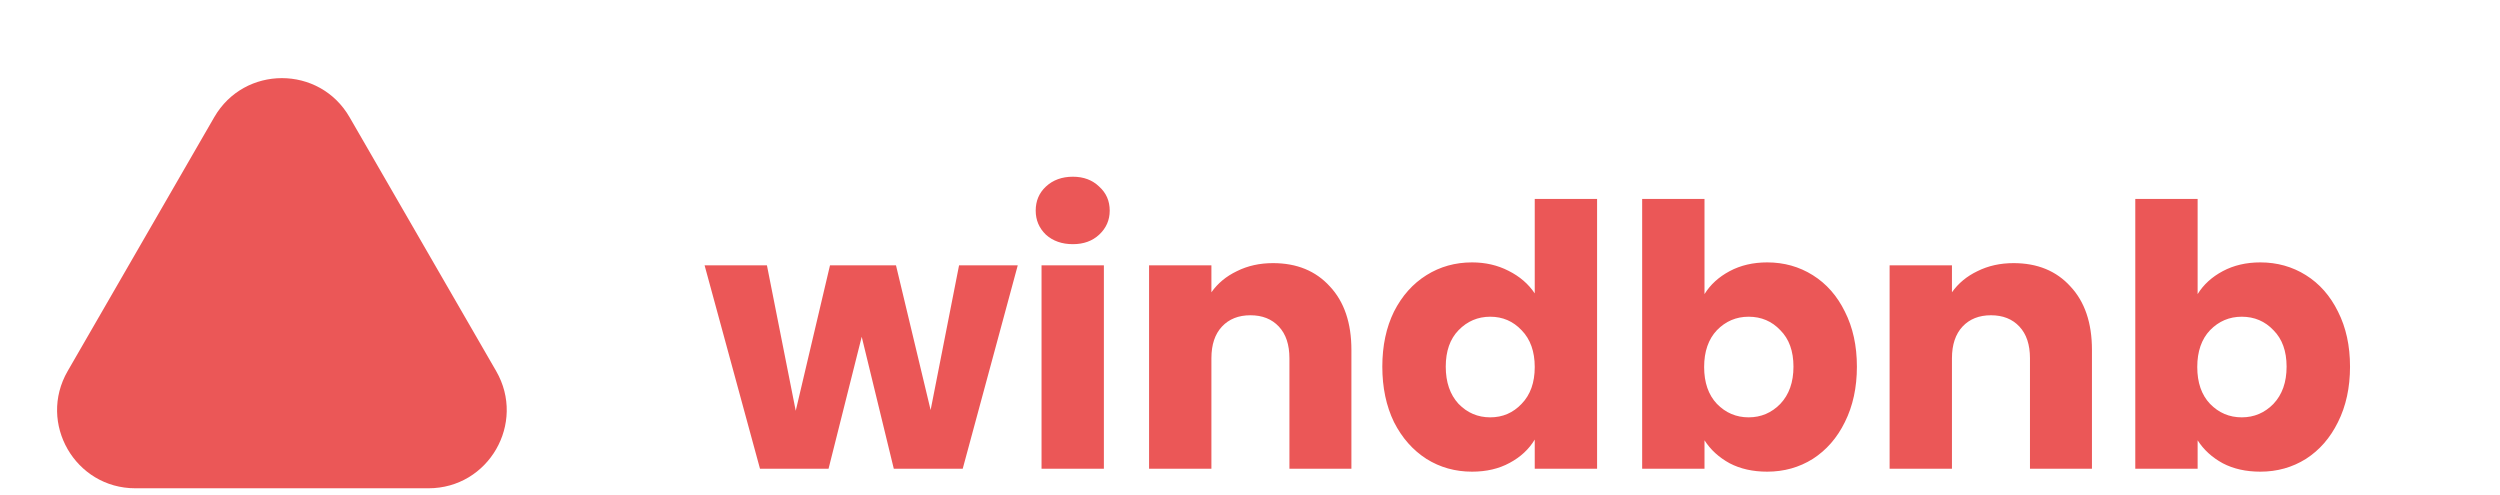 <svg width="96" height="19" viewBox="0 0 96 19" fill="none" xmlns="http://www.w3.org/2000/svg">
<path d="M39.082 10.188L36.968 18H34.322L33.09 12.932L31.816 18H29.184L27.056 10.188H29.45L30.556 15.774L31.872 10.188H34.406L35.736 15.746L36.828 10.188H39.082ZM41.199 9.376C40.779 9.376 40.434 9.255 40.163 9.012C39.902 8.76 39.771 8.452 39.771 8.088C39.771 7.715 39.902 7.407 40.163 7.164C40.434 6.912 40.779 6.786 41.199 6.786C41.61 6.786 41.946 6.912 42.207 7.164C42.478 7.407 42.613 7.715 42.613 8.088C42.613 8.452 42.478 8.76 42.207 9.012C41.946 9.255 41.61 9.376 41.199 9.376ZM42.389 10.188V18H39.995V10.188H42.389ZM48.884 10.104C49.798 10.104 50.526 10.403 51.068 11C51.618 11.588 51.894 12.4 51.894 13.436V18H49.514V13.758C49.514 13.235 49.379 12.829 49.108 12.54C48.837 12.251 48.473 12.106 48.016 12.106C47.559 12.106 47.194 12.251 46.924 12.54C46.653 12.829 46.518 13.235 46.518 13.758V18H44.124V10.188H46.518V11.224C46.761 10.879 47.087 10.608 47.498 10.412C47.908 10.207 48.37 10.104 48.884 10.104ZM53.081 14.08C53.081 13.277 53.231 12.573 53.529 11.966C53.837 11.359 54.253 10.893 54.776 10.566C55.298 10.239 55.882 10.076 56.526 10.076C57.039 10.076 57.505 10.183 57.925 10.398C58.355 10.613 58.691 10.902 58.934 11.266V7.64H61.328V18H58.934V16.88C58.709 17.253 58.388 17.552 57.968 17.776C57.557 18 57.076 18.112 56.526 18.112C55.882 18.112 55.298 17.949 54.776 17.622C54.253 17.286 53.837 16.815 53.529 16.208C53.231 15.592 53.081 14.883 53.081 14.08ZM58.934 14.094C58.934 13.497 58.766 13.025 58.429 12.68C58.103 12.335 57.702 12.162 57.225 12.162C56.749 12.162 56.343 12.335 56.008 12.68C55.681 13.016 55.517 13.483 55.517 14.08C55.517 14.677 55.681 15.153 56.008 15.508C56.343 15.853 56.749 16.026 57.225 16.026C57.702 16.026 58.103 15.853 58.429 15.508C58.766 15.163 58.934 14.691 58.934 14.094ZM65.453 11.294C65.677 10.93 65.999 10.636 66.419 10.412C66.839 10.188 67.32 10.076 67.861 10.076C68.505 10.076 69.089 10.239 69.611 10.566C70.134 10.893 70.545 11.359 70.843 11.966C71.151 12.573 71.305 13.277 71.305 14.08C71.305 14.883 71.151 15.592 70.843 16.208C70.545 16.815 70.134 17.286 69.611 17.622C69.089 17.949 68.505 18.112 67.861 18.112C67.311 18.112 66.83 18.005 66.419 17.79C66.009 17.566 65.687 17.272 65.453 16.908V18H63.059V7.64H65.453V11.294ZM68.869 14.08C68.869 13.483 68.701 13.016 68.365 12.68C68.039 12.335 67.633 12.162 67.147 12.162C66.671 12.162 66.265 12.335 65.929 12.68C65.603 13.025 65.439 13.497 65.439 14.094C65.439 14.691 65.603 15.163 65.929 15.508C66.265 15.853 66.671 16.026 67.147 16.026C67.623 16.026 68.029 15.853 68.365 15.508C68.701 15.153 68.869 14.677 68.869 14.08ZM77.321 10.104C78.236 10.104 78.964 10.403 79.505 11C80.056 11.588 80.331 12.4 80.331 13.436V18H77.951V13.758C77.951 13.235 77.816 12.829 77.545 12.54C77.275 12.251 76.911 12.106 76.453 12.106C75.996 12.106 75.632 12.251 75.361 12.54C75.091 12.829 74.955 13.235 74.955 13.758V18H72.561V10.188H74.955V11.224C75.198 10.879 75.525 10.608 75.935 10.412C76.346 10.207 76.808 10.104 77.321 10.104ZM84.389 11.294C84.613 10.93 84.935 10.636 85.355 10.412C85.775 10.188 86.256 10.076 86.797 10.076C87.441 10.076 88.024 10.239 88.547 10.566C89.07 10.893 89.48 11.359 89.779 11.966C90.087 12.573 90.241 13.277 90.241 14.08C90.241 14.883 90.087 15.592 89.779 16.208C89.48 16.815 89.07 17.286 88.547 17.622C88.024 17.949 87.441 18.112 86.797 18.112C86.246 18.112 85.766 18.005 85.355 17.79C84.944 17.566 84.622 17.272 84.389 16.908V18H81.995V7.64H84.389V11.294ZM87.805 14.08C87.805 13.483 87.637 13.016 87.301 12.68C86.974 12.335 86.568 12.162 86.083 12.162C85.607 12.162 85.201 12.335 84.865 12.68C84.538 13.025 84.375 13.497 84.375 14.094C84.375 14.691 84.538 15.163 84.865 15.508C85.201 15.853 85.607 16.026 86.083 16.026C86.559 16.026 86.965 15.853 87.301 15.508C87.637 15.153 87.805 14.677 87.805 14.08Z" fill="#EB5757"/>
<path d="M8.227 4.5C9.382 2.5 12.269 2.5 13.423 4.5L19.053 14.25C20.207 16.25 18.764 18.75 16.454 18.75H5.196C2.887 18.75 1.443 16.25 2.598 14.25L8.227 4.5Z" fill="#EB5757"/>
</svg>
